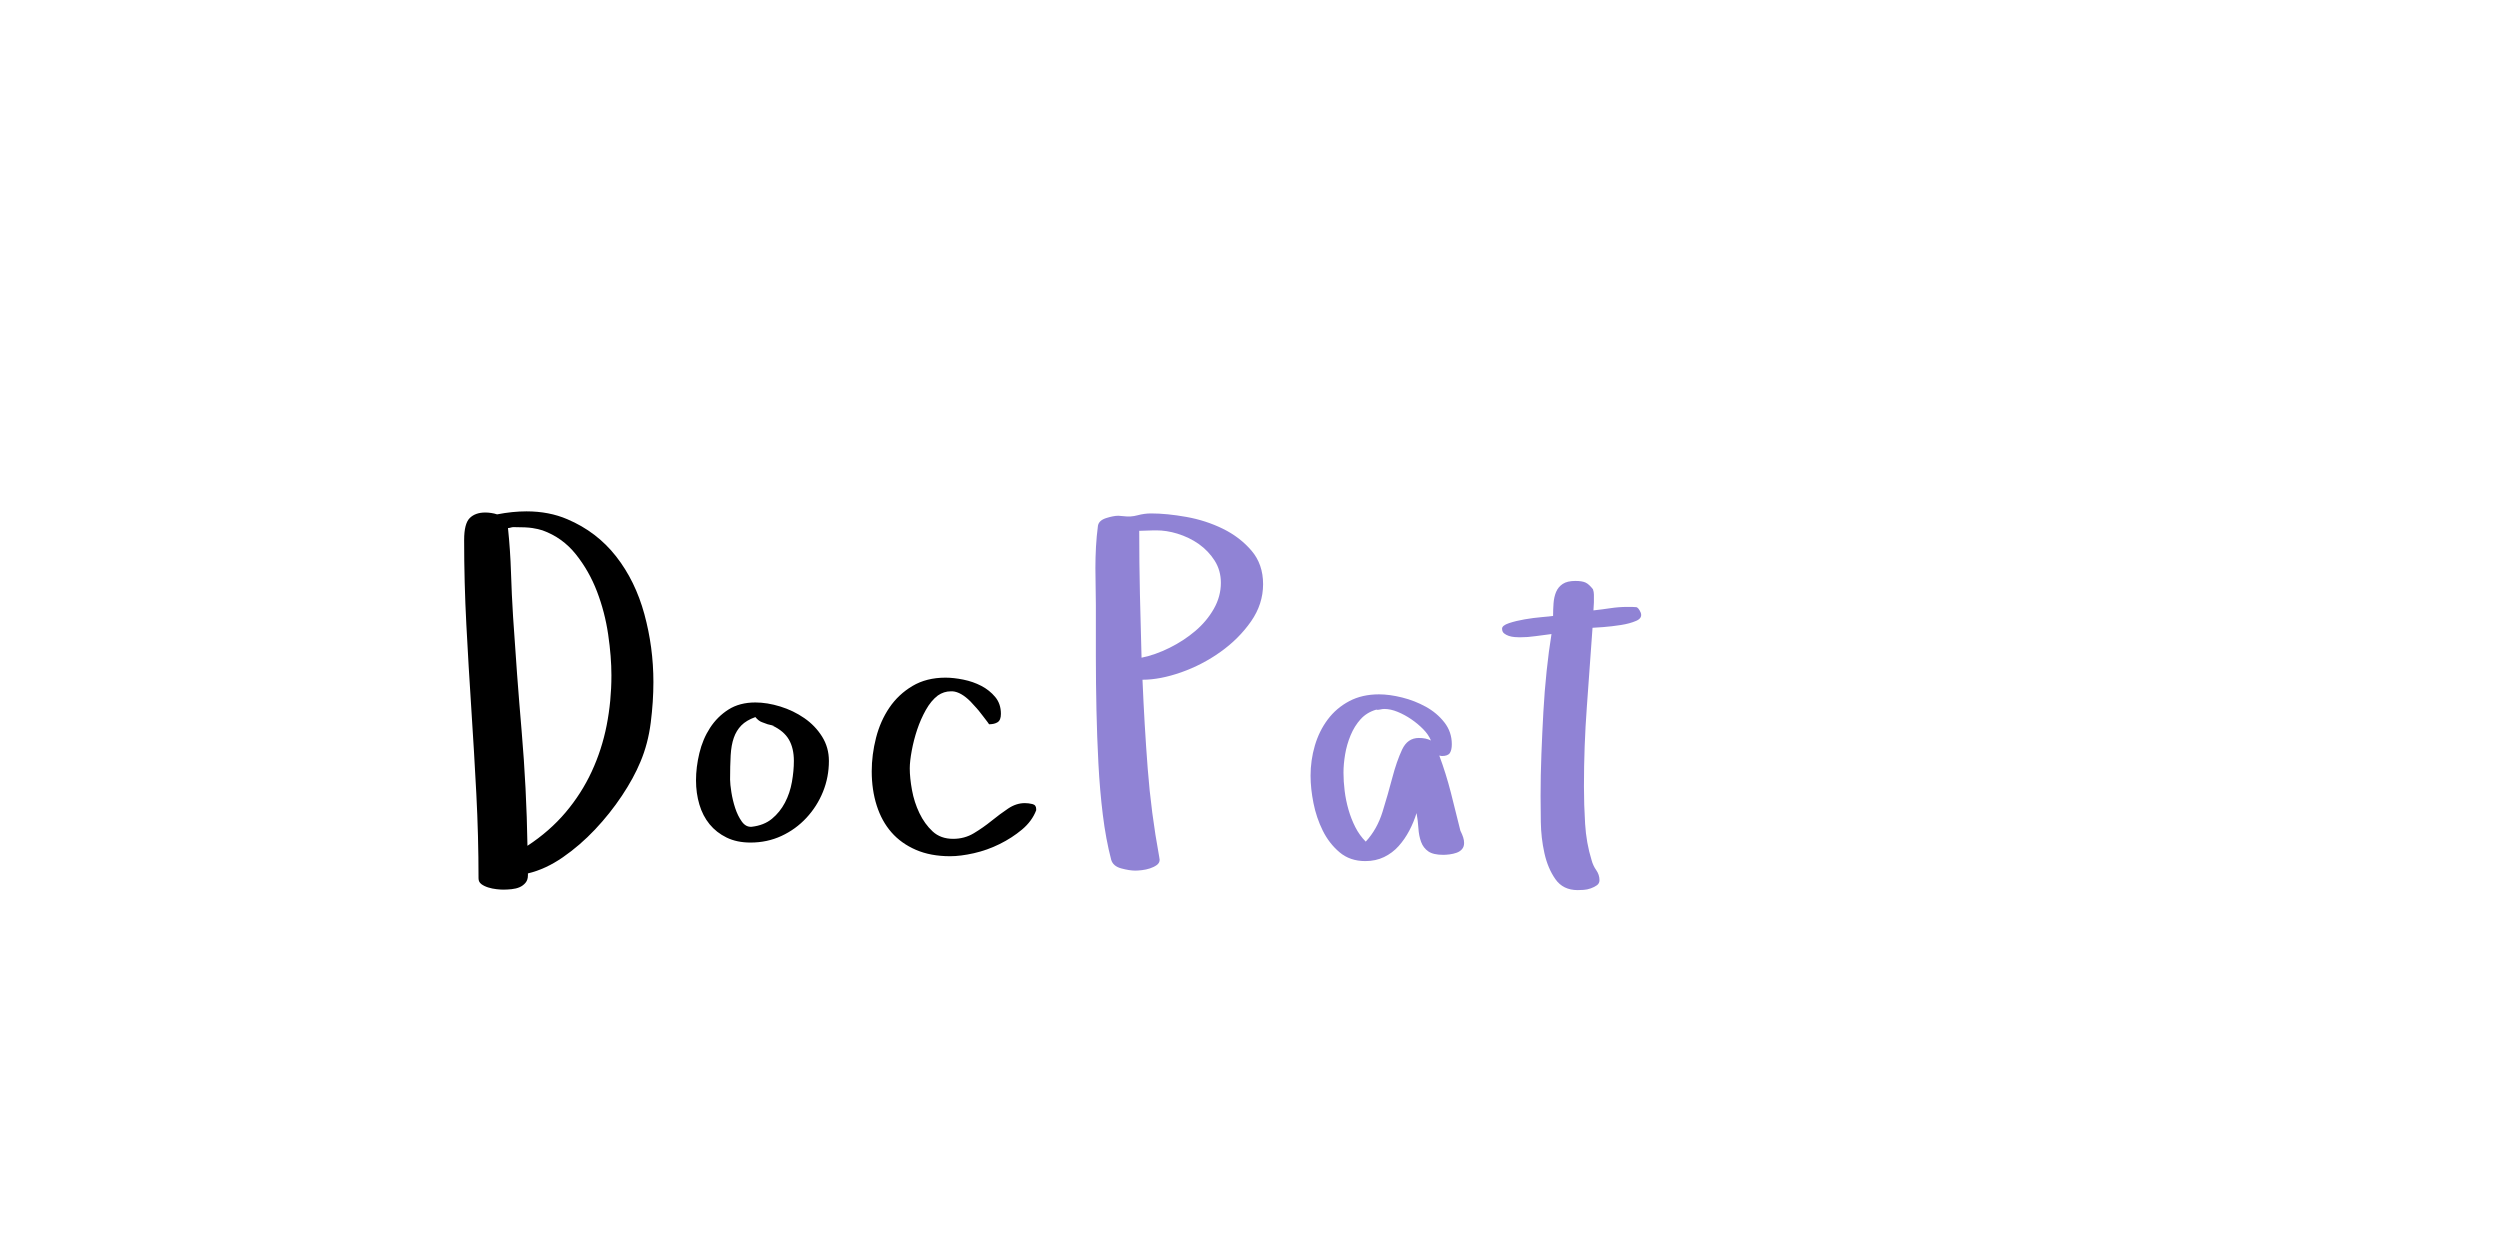 <?xml version="1.0"?>
<svg version="1.1" xmlns="http://www.w3.org/2000/svg" width="400px" height="200px" style=""><path fill="#" d="M74.264,86.381q0-2.598,0.891-3.488t2.486-0.891q0.445,0,0.946,0.074t0.946,0.223q2.486-0.482,4.713-0.482q3.6,0,6.531,1.262q4.713,2.004,7.793,5.938t4.527,9.24t1.447,10.873q0,3.117-0.427,6.494t-1.651,6.271q-1.076,2.598-2.969,5.437t-4.286,5.381t-5.158,4.453t-5.585,2.579l0,0.297q0,0.742-0.39,1.206t-0.946,0.705t-1.28,0.315t-1.354,0.074q-0.371,0-1.058-0.074t-1.336-0.278t-1.095-0.538t-0.445-0.928q0-6.754-0.353-13.526t-0.798-13.545t-0.798-13.526t-0.353-13.545z M81.277,84.488q0.371,3.562,0.482,7.106t0.334,7.106q0.594,9.203,1.373,18.313t0.928,18.313q3.562-2.338,6.104-5.344t4.175-6.531t2.394-7.403t0.761-7.997q0-2.969-0.52-6.531t-1.781-6.865t-3.396-5.975t-5.325-3.822q-0.668-0.223-1.614-0.371t-3.024-0.148q-0.223,0-0.445,0.074t-0.445,0.074z M111.361,124.863q0-2.115,0.538-4.36t1.707-4.045t2.95-2.932t4.305-1.132q1.893,0,3.989,0.649t3.841,1.855t2.839,2.95t1.095,3.896q0,2.598-0.946,4.936t-2.653,4.175t-3.989,2.895t-4.954,1.058q-2.189,0-3.822-0.798t-2.728-2.134t-1.633-3.154t-0.538-3.859z M116.816,124.789q0,0.668,0.204,1.967t0.612,2.542t1.058,2.152t1.577,0.835q1.967-0.223,3.247-1.28t2.078-2.579t1.113-3.303t0.315-3.377q0-2.041-0.798-3.414t-2.616-2.227q0,0.074,0.074,0.074t0.074-0.074l-0.928-0.223q-0.371-0.148-0.909-0.334t-1.058-0.816q-1.447,0.52-2.245,1.336t-1.206,1.985t-0.501,2.802t-0.093,3.934z M139.477,123.416q0-2.672,0.687-5.362t2.134-4.824t3.692-3.47t5.288-1.336q1.299,0,2.857,0.315t2.876,1.002t2.227,1.781t0.909,2.69q0,1.002-0.52,1.336t-1.373,0.334l-0.26-0.371t-0.724-0.946t-0.983-1.225t-1.002-1.095q-1.521-1.521-2.857-1.633l-0.297,0q-1.113,0-2.078,0.668q-1.076,0.816-1.911,2.301t-1.392,3.154t-0.872,3.377t-0.315,2.82q0,1.521,0.353,3.47t1.188,3.692t2.115,2.932t3.284,1.188q1.818,0,3.303-0.891t2.839-1.985t2.653-1.967t2.672-0.872q0.594,0,1.206,0.148t0.612,0.779l0,0.223q-0.668,1.744-2.264,3.08t-3.581,2.319t-4.119,1.466t-3.804,0.482q-3.117,0-5.474-1.021t-3.915-2.802t-2.356-4.286t-0.798-5.474z"/><path fill="#9083d5" d="M175.264,90.945q0-1.744,0.093-3.451t0.315-3.377q0.148-0.854,1.317-1.225t1.948-0.371l0.891,0.074q1.076,0.148,2.171-0.148t2.171-0.297q2.523,0,5.641,0.557t5.845,1.893t4.583,3.507t1.855,5.362t-1.93,5.956t-4.861,4.861t-6.309,3.284t-6.197,1.188q0.297,7.162,0.835,14.213t1.837,14.102l0.074,0.482q0,0.52-0.464,0.854t-1.095,0.538t-1.28,0.278t-1.058,0.074q-0.928,0-2.245-0.353t-1.614-1.392q-0.854-3.266-1.336-7.181t-0.705-8.183t-0.315-8.591t-0.093-8.442l0-8.35q0-1.373-0.037-2.857t-0.037-3.006z M182.277,84.934q0,5.084,0.111,10.149t0.26,10.149q2.189-0.445,4.472-1.577t4.119-2.69t2.969-3.544t1.132-4.175q0-1.967-0.983-3.525t-2.542-2.672q-1.521-1.076-3.451-1.67q-1.707-0.52-3.34-0.52l-0.408,0z M209.689,124.158q0-2.523,0.687-4.861t2.06-4.175t3.433-2.932t4.769-1.095q1.67,0,3.692,0.501t3.804,1.484t2.969,2.505t1.188,3.488q0,0.928-0.315,1.41t-1.28,0.482l-0.408-0.074q1.076,2.895,1.855,5.938t1.521,6.086q0.297,0.594,0.445,1.058t0.148,0.909q0,0.594-0.334,0.983t-0.872,0.575t-1.113,0.26t-1.021,0.074q-1.596,0-2.394-0.557t-1.15-1.521t-0.427-2.171t-0.297-2.431q-0.445,1.447-1.169,2.82t-1.707,2.468t-2.319,1.744t-3.006,0.649q-2.449,0-4.119-1.41t-2.69-3.47t-1.484-4.397t-0.464-4.342z M214.958,123.639q0,1.373,0.186,2.895t0.612,3.006t1.095,2.802t1.67,2.319q1.818-1.967,2.69-4.787t1.559-5.437t1.559-4.49t2.69-1.874q1.15,0,1.93,0.408q-0.371-0.928-1.225-1.8t-1.911-1.596t-2.189-1.188t-2.134-0.464q-0.297,0-0.687,0.093t-0.612,0.019q-1.521,0.445-2.505,1.54t-1.596,2.579t-0.872,3.043t-0.26,2.932z M240.329,100.594q0-0.52,1.113-0.891t2.523-0.612t2.728-0.353t1.8-0.186q0-1.002,0.074-2.022t0.408-1.818t1.058-1.28t2.022-0.482q1.076,0,1.633,0.26t1.188,1.076q0.148,0.445,0.148,0.854l0,1.243t-0.074,1.28q1.373-0.148,2.728-0.353t2.728-0.204q1.002,0,1.373,0.037t0.742,0.891q0.297,0.854-0.724,1.299t-2.449,0.668t-2.839,0.334t-1.707,0.111q-0.445,6.383-0.909,12.654t-0.464,12.729q0,2.895,0.186,5.975t1.039,5.826q0.223,0.854,0.742,1.596t0.52,1.596q0,0.52-0.408,0.816t-0.983,0.501t-1.15,0.241t-0.946,0.037q-2.338,0-3.562-1.744t-1.763-4.175t-0.575-4.991t-0.037-4.156q0-3.266,0.13-6.68t0.315-6.754t0.52-6.531t0.779-5.938q-1.299,0.148-2.542,0.334t-2.542,0.186q-0.297,0-0.798-0.037t-0.946-0.186t-0.761-0.408t-0.315-0.742z"/></svg>
